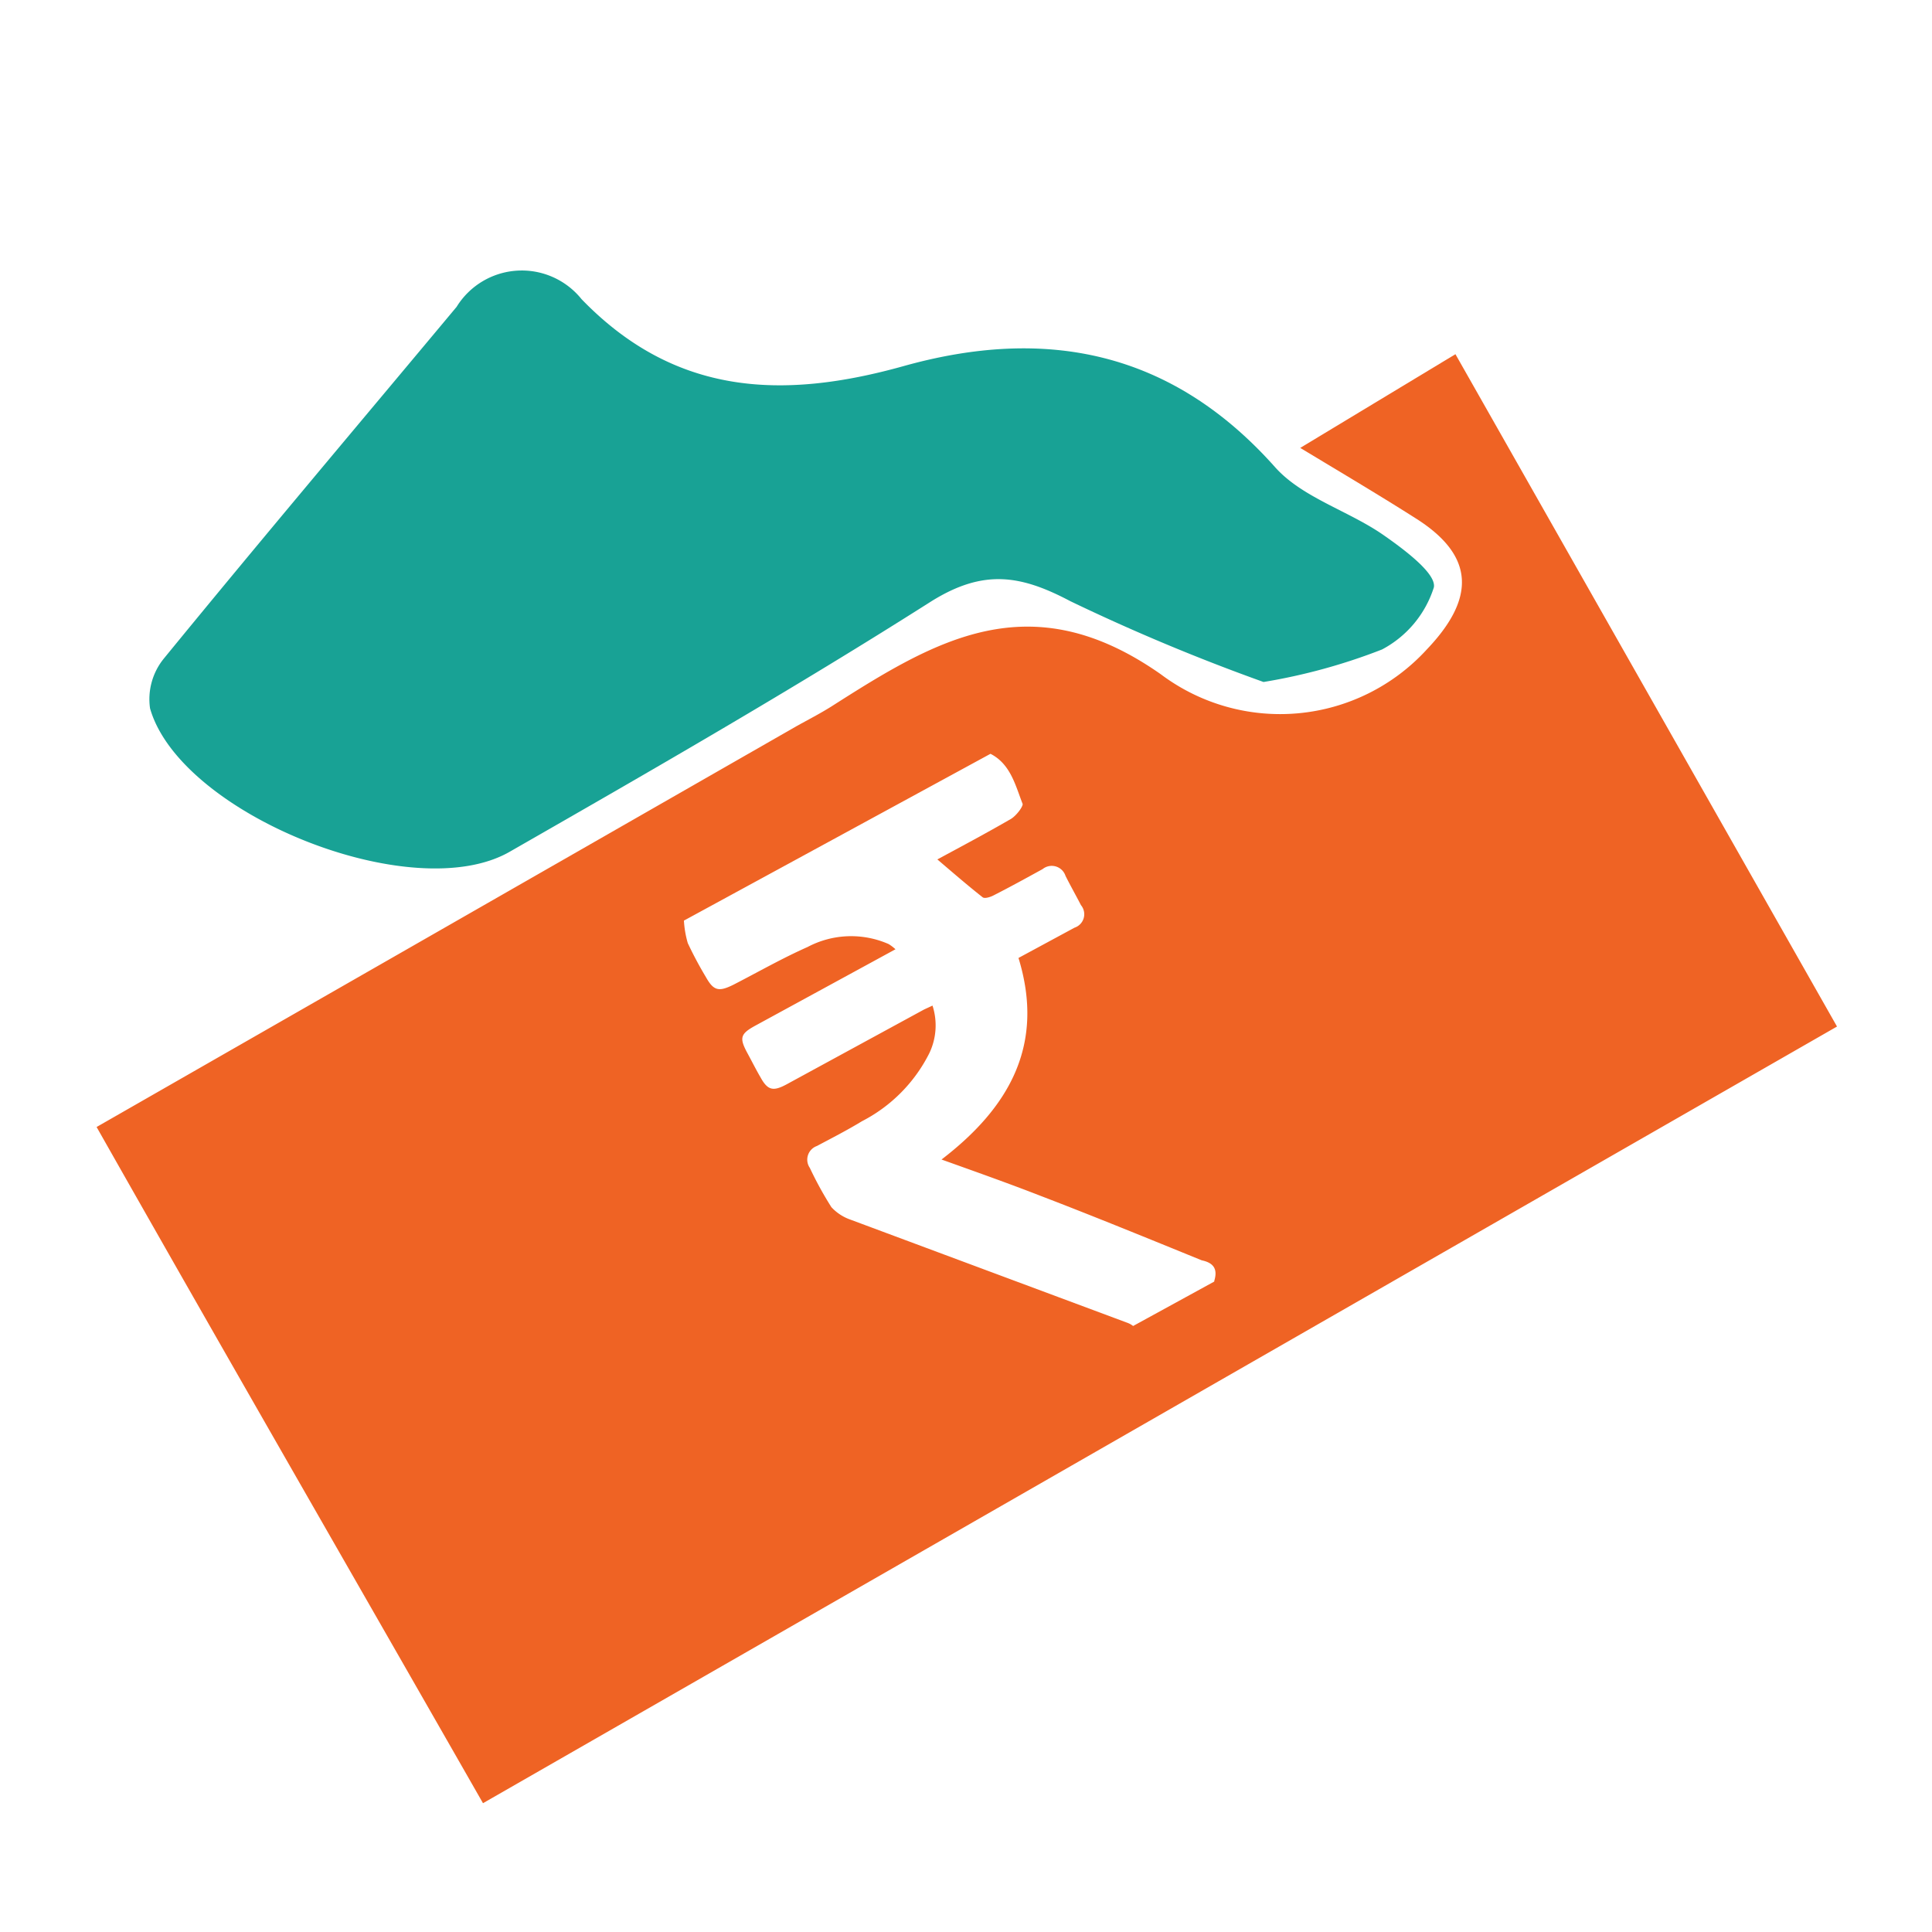 <svg id="Layer_1" data-name="Layer 1" xmlns="http://www.w3.org/2000/svg" viewBox="0 0 60 60"><defs><style>.cls-1{fill:#ef6324;}.cls-2{fill:#18a295;}</style></defs><path class="cls-1" d="M45.2,11l-4.82,2.91c1.36.82,2.49,1.49,3.59,2.19,1.9,1.2,1.8,2.54.34,4.07a6.17,6.17,0,0,1-8.26.77c-4.06-2.85-7-1.06-10.23,1-.35.22-.72.41-1.08.61L3,35c4,7.06,8,14,12,21L57.05,31.88Zm-7.49,28.8-2.52,1.38a.64.64,0,0,0-.18-.1l-8.59-3.2a1.46,1.46,0,0,1-.6-.39,11.09,11.09,0,0,1-.67-1.22.45.45,0,0,1,.22-.68c.47-.25.94-.49,1.4-.77a4.79,4.79,0,0,0,2.09-2.11,2,2,0,0,0,.1-1.48l-.26.12-4.28,2.33c-.41.22-.58.18-.8-.22-.14-.24-.26-.48-.39-.72-.28-.51-.25-.63.25-.9l3.67-2,.66-.36a1.45,1.45,0,0,0-.21-.16,2.89,2.89,0,0,0-2.52.09c-.79.35-1.54.78-2.3,1.17-.46.23-.62.19-.86-.24a11.81,11.81,0,0,1-.56-1.05,3.1,3.1,0,0,1-.12-.7l9.52-5.18c.63.32.78,1,1,1.56,0,.1-.2.36-.36.46-.76.44-1.53.85-2.29,1.26.47.4.93.8,1.4,1.17.06.06.25,0,.36-.06.51-.26,1-.53,1.51-.81a.45.45,0,0,1,.71.21c.15.3.32.6.48.91a.44.44,0,0,1-.2.7l-1.74.94c.83,2.7-.29,4.65-2.39,6.26,1.06.38,2.08.74,3.08,1.13,1.67.64,3.33,1.32,5,2C37.7,39.22,37.82,39.42,37.71,39.78Z"/><path class="cls-2" d="M39.24,21.18a62.4,62.4,0,0,1-6-2.51c-1.55-.82-2.7-1-4.31,0-4.28,2.72-8.68,5.25-13.08,7.77C12.84,28.2,5.6,25.29,4.66,22a2,2,0,0,1,.43-1.55c3-3.67,6.06-7.29,9.09-10.92a2.38,2.38,0,0,1,3.88-.24c2.9,3,6.24,3.13,10,2.08,4.43-1.24,8.33-.47,11.54,3.14.85.95,2.28,1.35,3.37,2.11.63.44,1.64,1.19,1.56,1.62a3.31,3.31,0,0,1-1.61,1.93A18.23,18.23,0,0,1,39.24,21.18Z"/></svg>